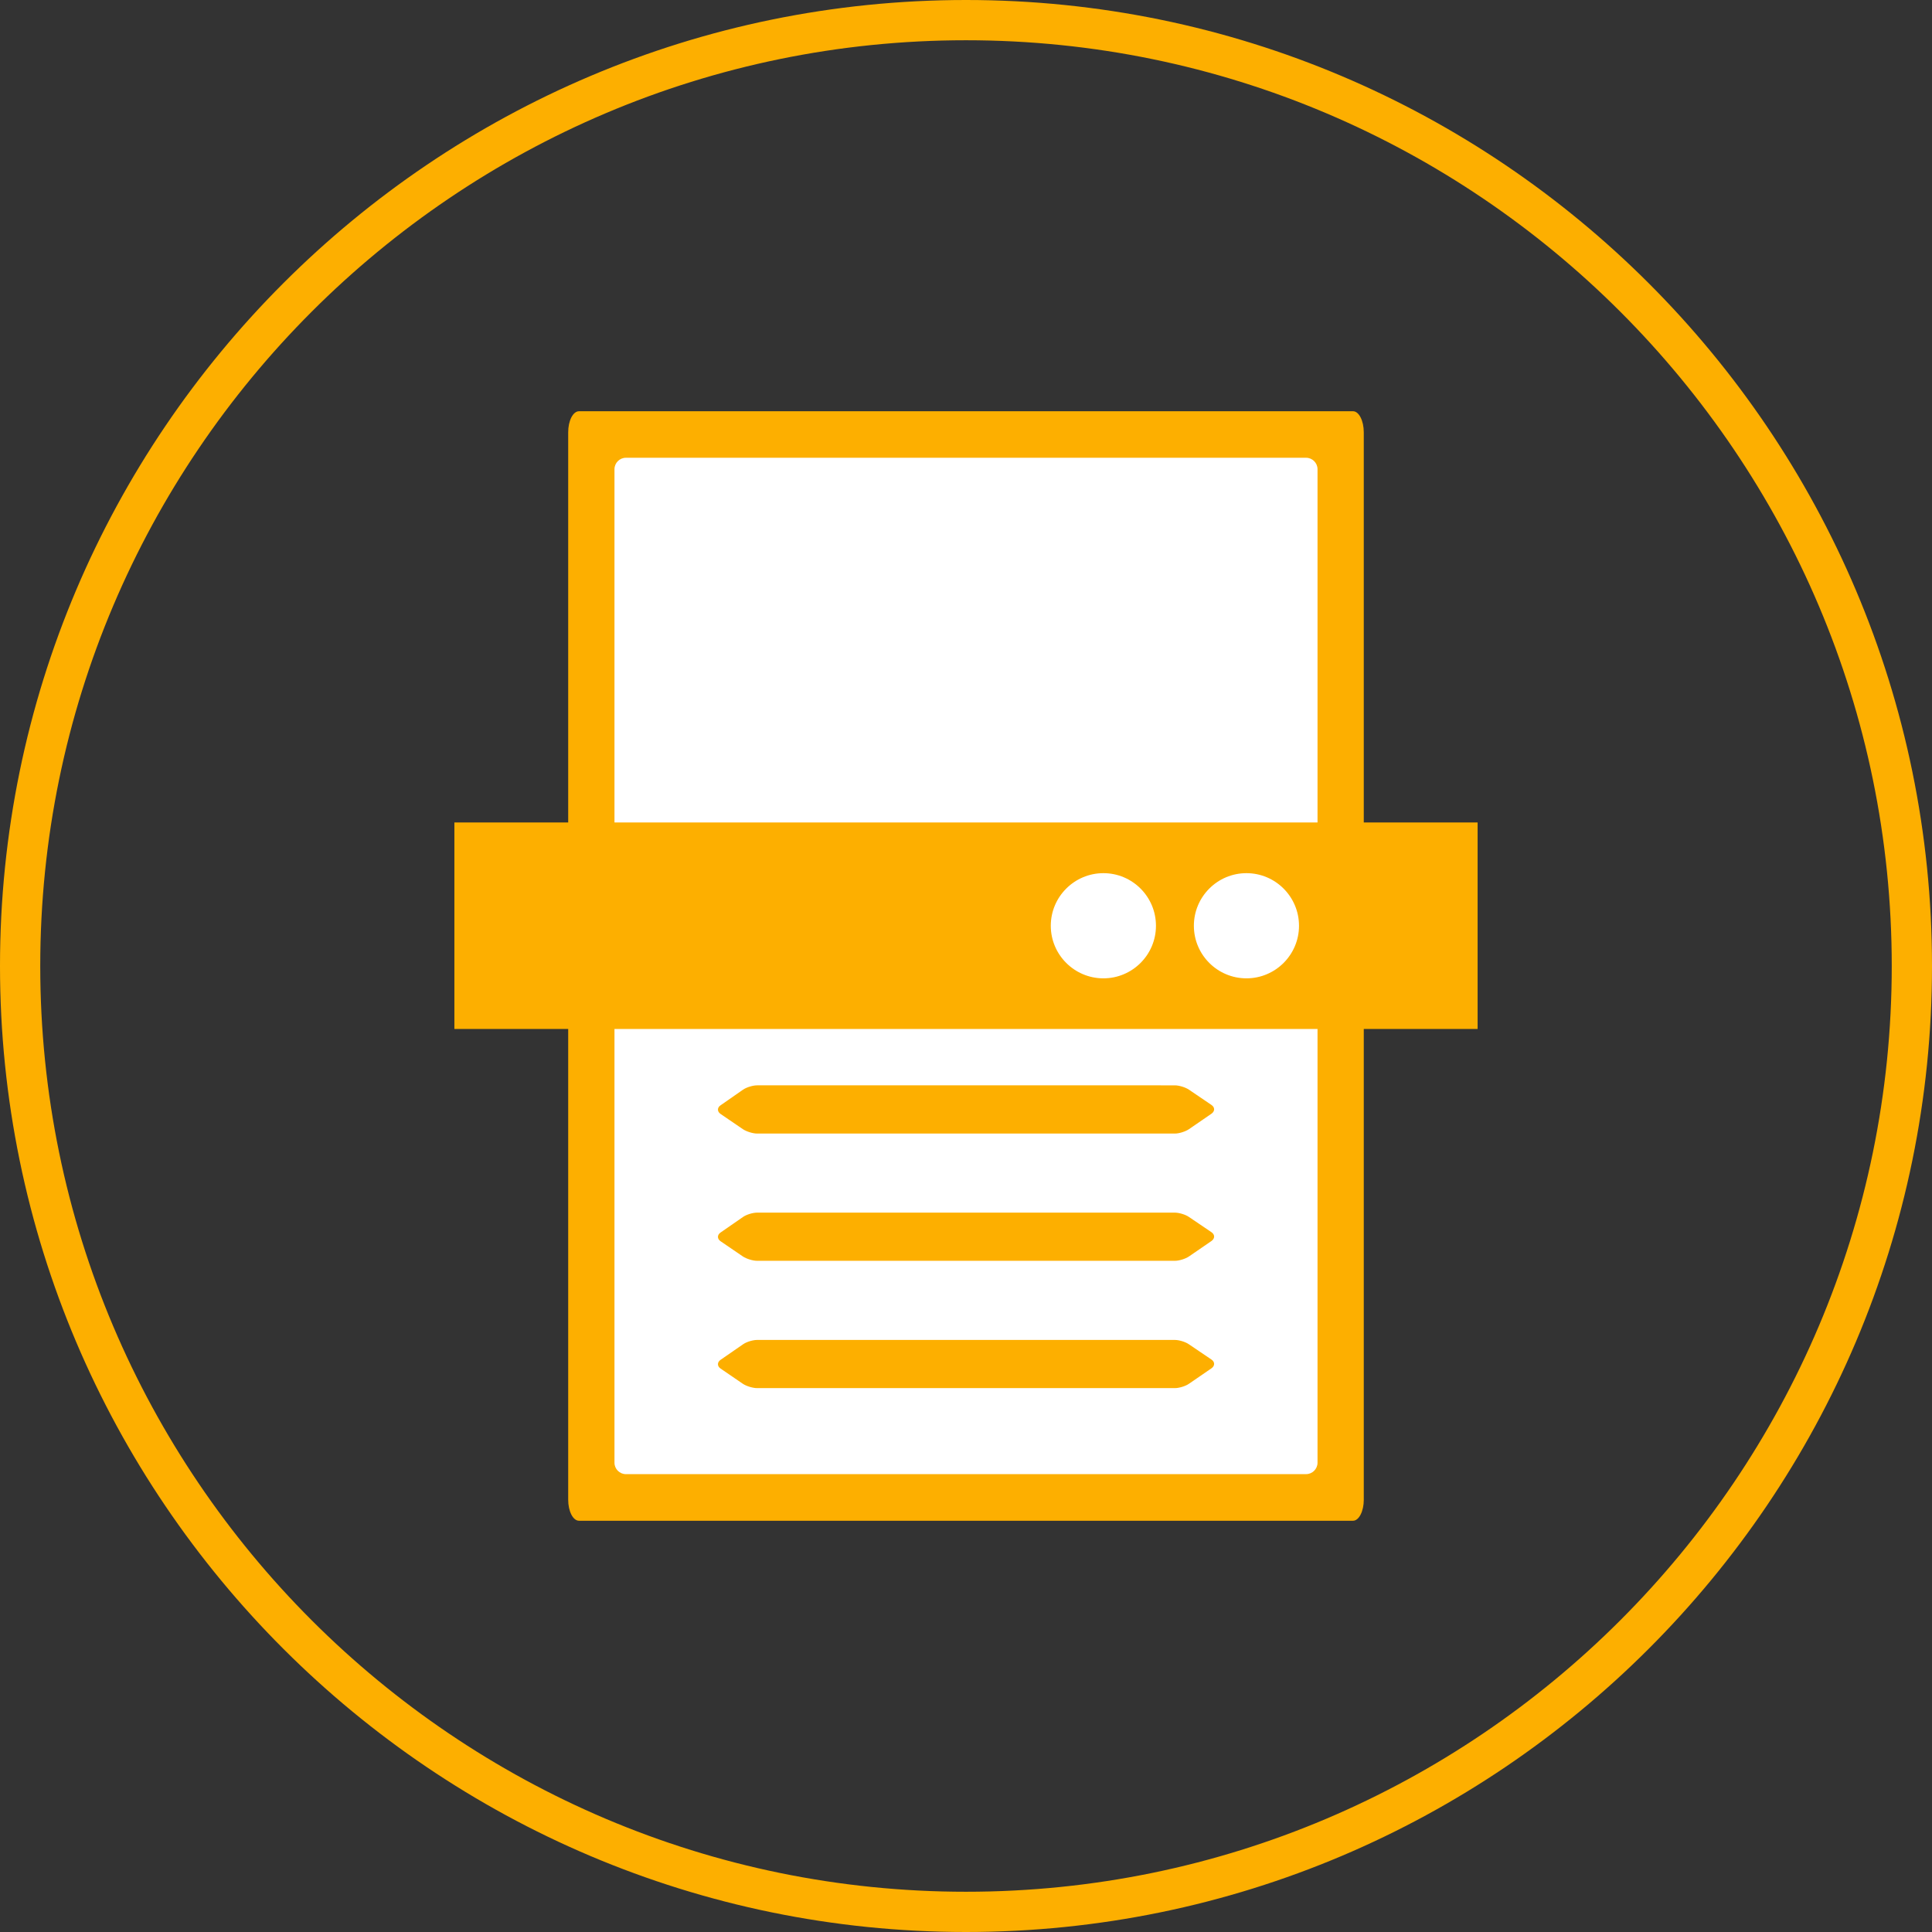 <?xml version="1.0" encoding="utf-8"?>
<!-- Generator: Adobe Illustrator 16.0.4, SVG Export Plug-In . SVG Version: 6.00 Build 0)  -->
<!DOCTYPE svg PUBLIC "-//W3C//DTD SVG 1.1//EN" "http://www.w3.org/Graphics/SVG/1.1/DTD/svg11.dtd">
<svg version="1.1" id="Layer_1" xmlns="http://www.w3.org/2000/svg" xmlns:xlink="http://www.w3.org/1999/xlink" x="0px" y="0px"
	 width="96px" height="96px" viewBox="0 0 96 96" enable-background="new 0 0 96 96" xml:space="preserve">
<rect x="0" y="0" width="96" height="96" fill="#333333" stroke="none"/>
<path fill="#FDAF00" d="M67.766,74.52c0,0.576-0.242,1.045-0.535,1.045H28.771c-0.298,0-0.538-0.469-0.538-1.045v-53.04
	c0-0.578,0.24-1.046,0.538-1.046H67.23c0.293,0,0.535,0.468,0.535,1.046V74.52z"/>
<path fill="#FFFFFF" d="M31.101,73.25c-0.312,0-0.568-0.256-0.568-0.568V23.314c0-0.312,0.257-0.568,0.568-0.568h33.798
	c0.312,0,0.568,0.256,0.568,0.568v49.367c0,0.312-0.256,0.568-0.568,0.568H31.101z"/>
<rect x="22.578" y="40.868" fill="#FDAF00" width="50.844" height="10.261"/>
<g>
	<path fill="#FFFFFF" d="M54.828,43.387c-1.441,0-2.615,1.172-2.615,2.614c0,1.441,1.174,2.612,2.615,2.612s2.611-1.171,2.611-2.612
		C57.439,44.559,56.27,43.387,54.828,43.387"/>
	<path fill="#FFFFFF" d="M61.936,43.387c-1.443,0-2.613,1.172-2.613,2.614c0,1.441,1.17,2.612,2.613,2.612
		c1.439,0,2.611-1.171,2.611-2.612C64.547,44.559,63.375,43.387,61.936,43.387"/>
</g>
<path fill="#FDAF00" d="M48,2C22.636,2,2,22.634,2,48c0,25.365,20.636,46,46,46c25.363,0,46-20.635,46-46C94,22.634,73.363,2,48,2
	 M48,96C21.534,96,0,74.467,0,48C0,21.534,21.534,0,48,0c26.467,0,48,21.534,48,48C96,74.467,74.467,96,48,96"/>
<path fill="#FDAF00" d="M36.915,56.109c0.178,0.117,0.492,0.217,0.708,0.217h20.756c0.211,0,0.527-0.1,0.701-0.219l1.121-0.77
	c0.172-0.123,0.172-0.316-0.006-0.434l-1.117-0.758c-0.172-0.117-0.488-0.215-0.699-0.215H37.621c-0.212,0-0.526,0.096-0.7,0.215
	l-1.116,0.777c-0.174,0.113-0.174,0.312,0,0.43L36.915,56.109z"/>
<path fill="#FDAF00" d="M36.915,62.434c0.178,0.117,0.492,0.215,0.708,0.215h20.756c0.211,0,0.527-0.098,0.701-0.217l1.121-0.77
	c0.172-0.123,0.172-0.316-0.006-0.436l-1.117-0.756c-0.172-0.119-0.488-0.215-0.699-0.215H37.621c-0.212,0-0.526,0.094-0.7,0.215
	l-1.116,0.773c-0.174,0.117-0.174,0.316,0,0.434L36.915,62.434z"/>
<path fill="#FDAF00" d="M36.915,68.762c0.178,0.117,0.492,0.213,0.708,0.213h20.756c0.211,0,0.527-0.096,0.701-0.217l1.121-0.77
	c0.172-0.123,0.172-0.316-0.006-0.434l-1.117-0.756c-0.172-0.121-0.488-0.217-0.699-0.217H37.621c-0.212,0-0.526,0.094-0.7,0.217
	l-1.116,0.771c-0.174,0.119-0.174,0.316,0,0.434L36.915,68.762z"/>
</svg>
